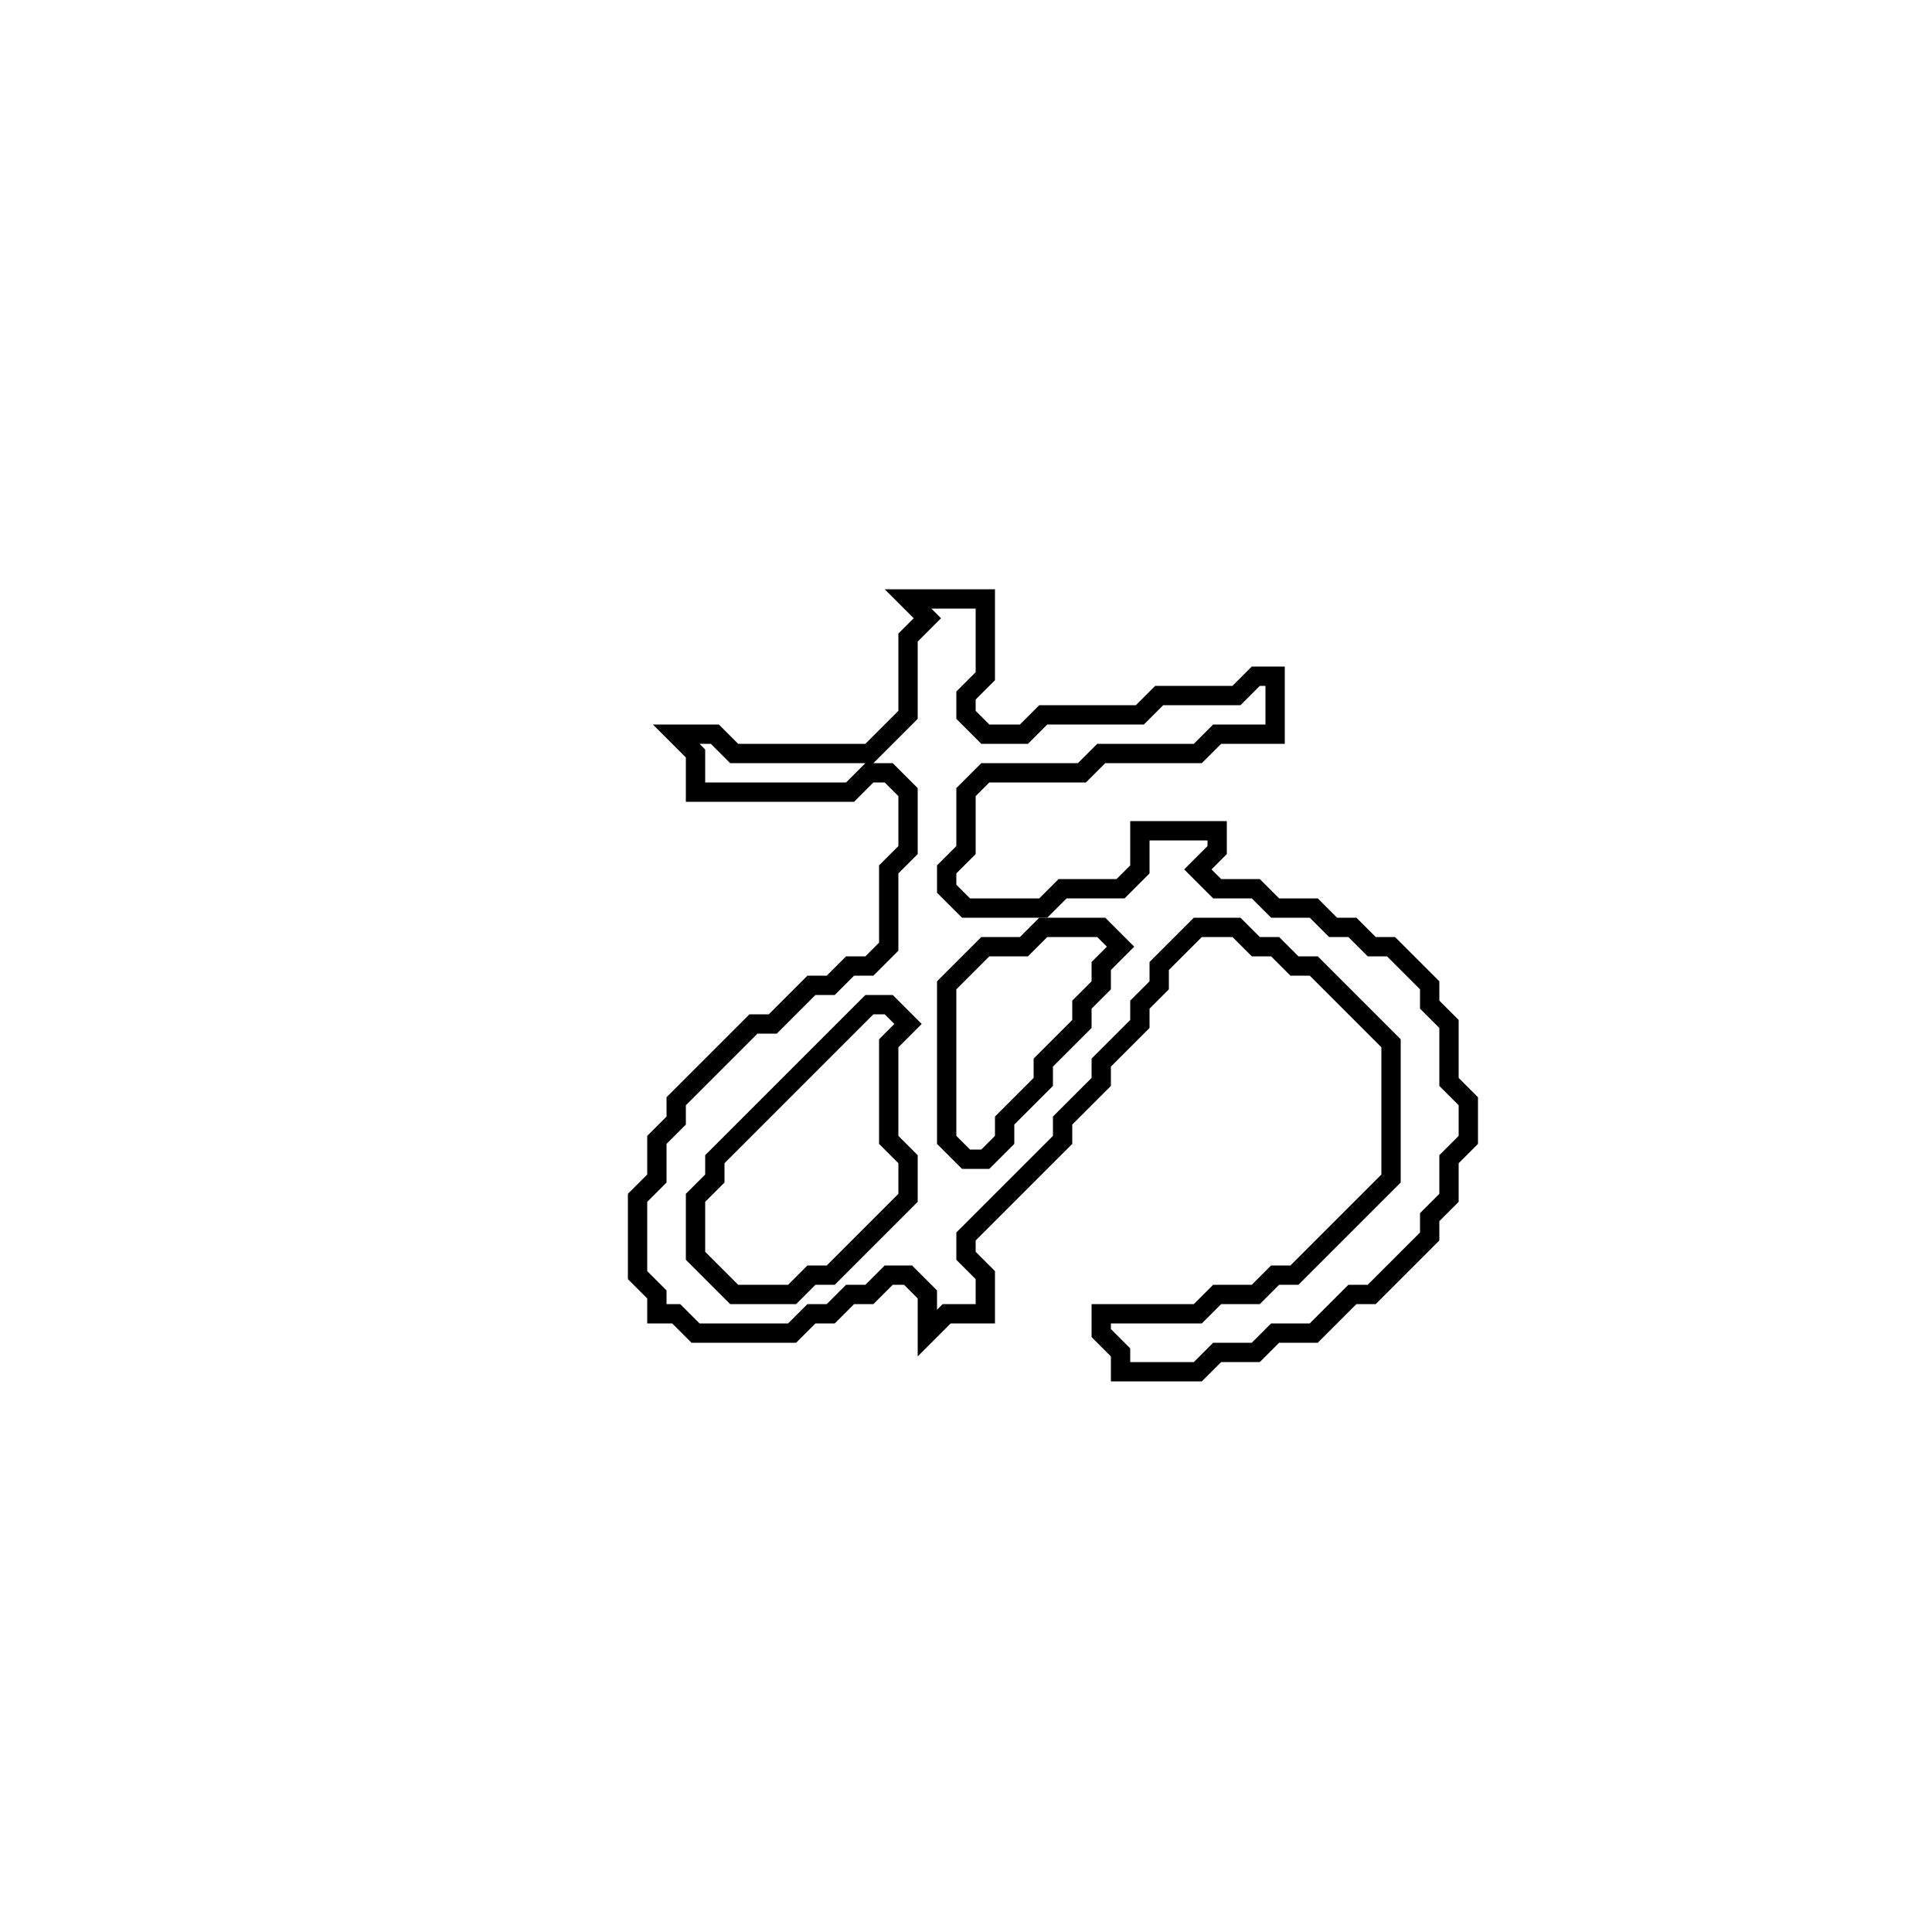 <?xml version="1.0" encoding="utf-8" ?>
<svg baseProfile="full" height="100" version="1.1" width="100" xmlns="http://www.w3.org/2000/svg" xmlns:ev="http://www.w3.org/2001/xml-events" xmlns:xlink="http://www.w3.org/1999/xlink"><defs /><polygon fill="none" id="1" points="47,31 48,32 47,33 47,37 45,39 38,39 37,38 35,38 36,39 36,41 44,41 45,40 46,40 47,41 47,44 46,45 46,49 45,50 44,50 43,51 42,51 40,53 39,53 35,57 35,58 34,59 34,61 33,62 33,66 34,67 34,68 35,68 36,69 41,69 42,68 43,68 44,67 45,67 46,66 47,66 48,67 48,69 49,68 51,68 51,66 50,65 50,64 55,59 55,58 57,56 57,55 59,53 59,52 60,51 60,50 62,48 64,48 65,49 66,49 67,50 68,50 72,54 72,61 67,66 66,66 65,67 63,67 62,68 57,68 57,69 58,70 58,71 62,71 63,70 65,70 66,69 68,69 70,67 71,67 74,64 74,63 75,62 75,60 76,59 76,57 75,56 75,53 74,52 74,51 72,49 71,49 70,48 69,48 68,47 66,47 65,46 63,46 62,45 63,44 63,43 59,43 59,45 58,46 55,46 54,47 50,47 49,46 49,45 50,44 50,41 51,40 56,40 57,39 62,39 63,38 66,38 66,35 65,35 64,36 60,36 59,37 54,37 53,38 51,38 50,37 50,36 51,35 51,31" stroke="black" stroke-width="1" /><polygon fill="none" id="2" points="45,52 46,52 47,53 46,54 46,59 47,60 47,62 43,66 42,66 41,67 38,67 36,65 36,62 37,61 37,60" stroke="black" stroke-width="1" /><polygon fill="none" id="3" points="53,49 54,48 57,48 58,49 57,50 57,51 56,52 56,53 54,55 54,56 52,58 52,59 51,60 50,60 49,59 49,51 51,49" stroke="black" stroke-width="1" /></svg>